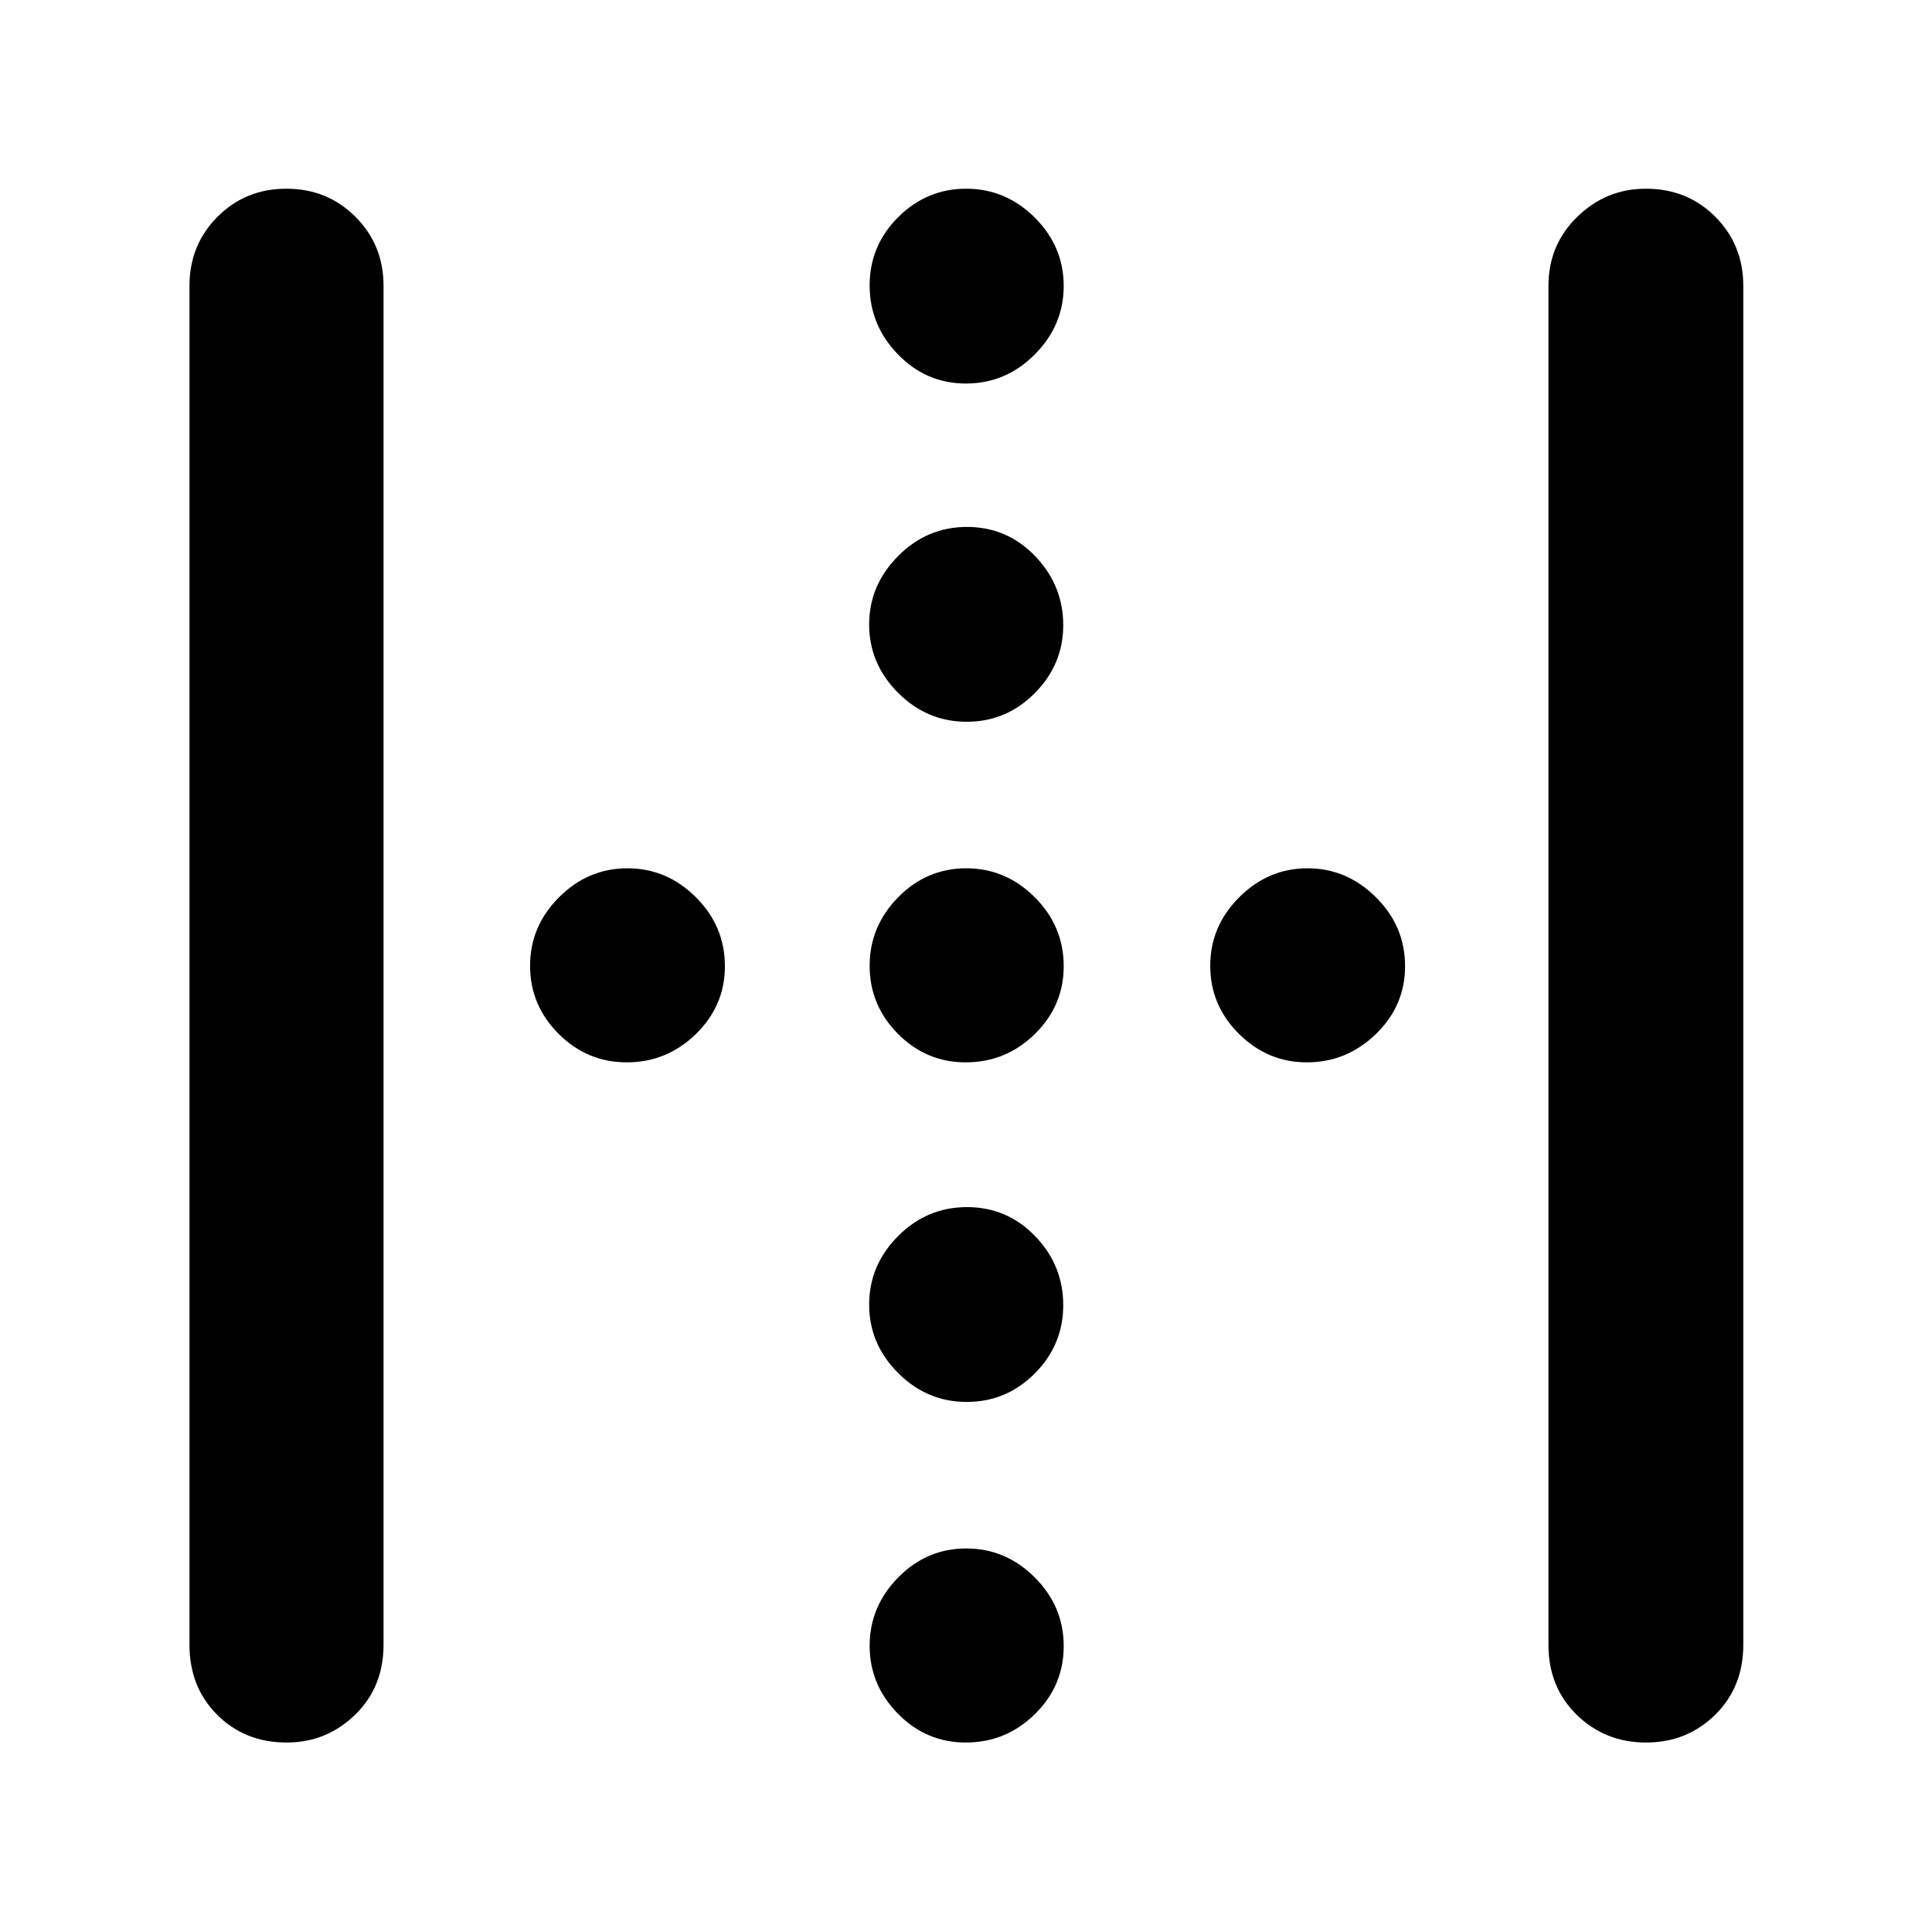 <svg xmlns="http://www.w3.org/2000/svg" height="40" viewBox="0 -960 960 960" width="40"><path d="M94.15-142.7v-675.27q0-20.34 13.91-34.3 13.91-13.96 34.26-13.96 20.35 0 34.3 13.96 13.96 13.96 13.96 34.3v675.27q0 21.04-14.19 34.8-14.18 13.75-34.02 13.75-20.63 0-34.43-13.75-13.79-13.76-13.79-34.8Zm675.27 0v-675.27q0-20.34 14.31-34.3 14.31-13.96 34.11-13.96 20.6 0 34.5 13.96 13.89 13.96 13.89 34.3v675.27q0 21.04-14.01 34.8-14.01 13.75-34.33 13.75-20.31 0-34.39-13.75-14.08-13.76-14.08-34.8ZM480.35-601.36q-19.74 0-34.1-14.39-14.37-14.39-14.37-33.98 0-19.43 14.36-33.94 14.35-14.5 34.26-14.5 19.91 0 33.86 14.51 13.96 14.52 13.96 34.3 0 19.5-14.12 33.75t-33.85 14.25ZM311.46-432.12q-19.7 0-33.89-14.17-14.18-14.18-14.18-33.82 0-19.63 14.39-34.04 14.38-14.4 33.98-14.4 19.59 0 34.02 14.37 14.42 14.37 14.42 34.3 0 19.64-14.44 33.7-14.45 14.06-34.3 14.06Zm168.42 0q-19.64 0-33.7-14.17-14.06-14.18-14.06-33.82 0-19.63 14.17-34.04 14.18-14.4 33.82-14.4 19.63 0 34.04 14.37 14.4 14.37 14.4 34.3 0 19.64-14.37 33.7-14.37 14.06-34.3 14.06Zm169.48 0q-19.5 0-33.75-14.17-14.25-14.18-14.25-33.82 0-19.63 14.39-34.04 14.39-14.4 33.98-14.4 19.43 0 33.94 14.37 14.5 14.37 14.5 34.3 0 19.64-14.51 33.7-14.52 14.06-34.3 14.06ZM480.35-263.39q-19.74 0-34.1-14.39-14.37-14.38-14.37-33.98 0-19.59 14.36-34.02 14.35-14.42 34.26-14.42 19.91 0 33.86 14.44 13.96 14.45 13.96 34.3 0 19.7-14.12 33.89-14.12 14.18-33.85 14.18Zm-.47-506.03q-19.64 0-33.7-14.5-14.06-14.5-14.06-34.26 0-19.76 14.17-33.91 14.18-14.14 33.82-14.14 19.63 0 34.04 14.33 14.4 14.33 14.4 34.02 0 19.53-14.37 33.99-14.37 14.47-34.3 14.47Zm0 675.27q-19.64 0-33.7-14.31-14.06-14.31-14.06-33.79 0-19.47 14.17-33.9 14.18-14.43 33.82-14.43 19.63 0 34.04 14.38 14.4 14.38 14.4 34.14 0 19.76-14.37 33.84-14.37 14.07-34.3 14.07Z"/></svg>